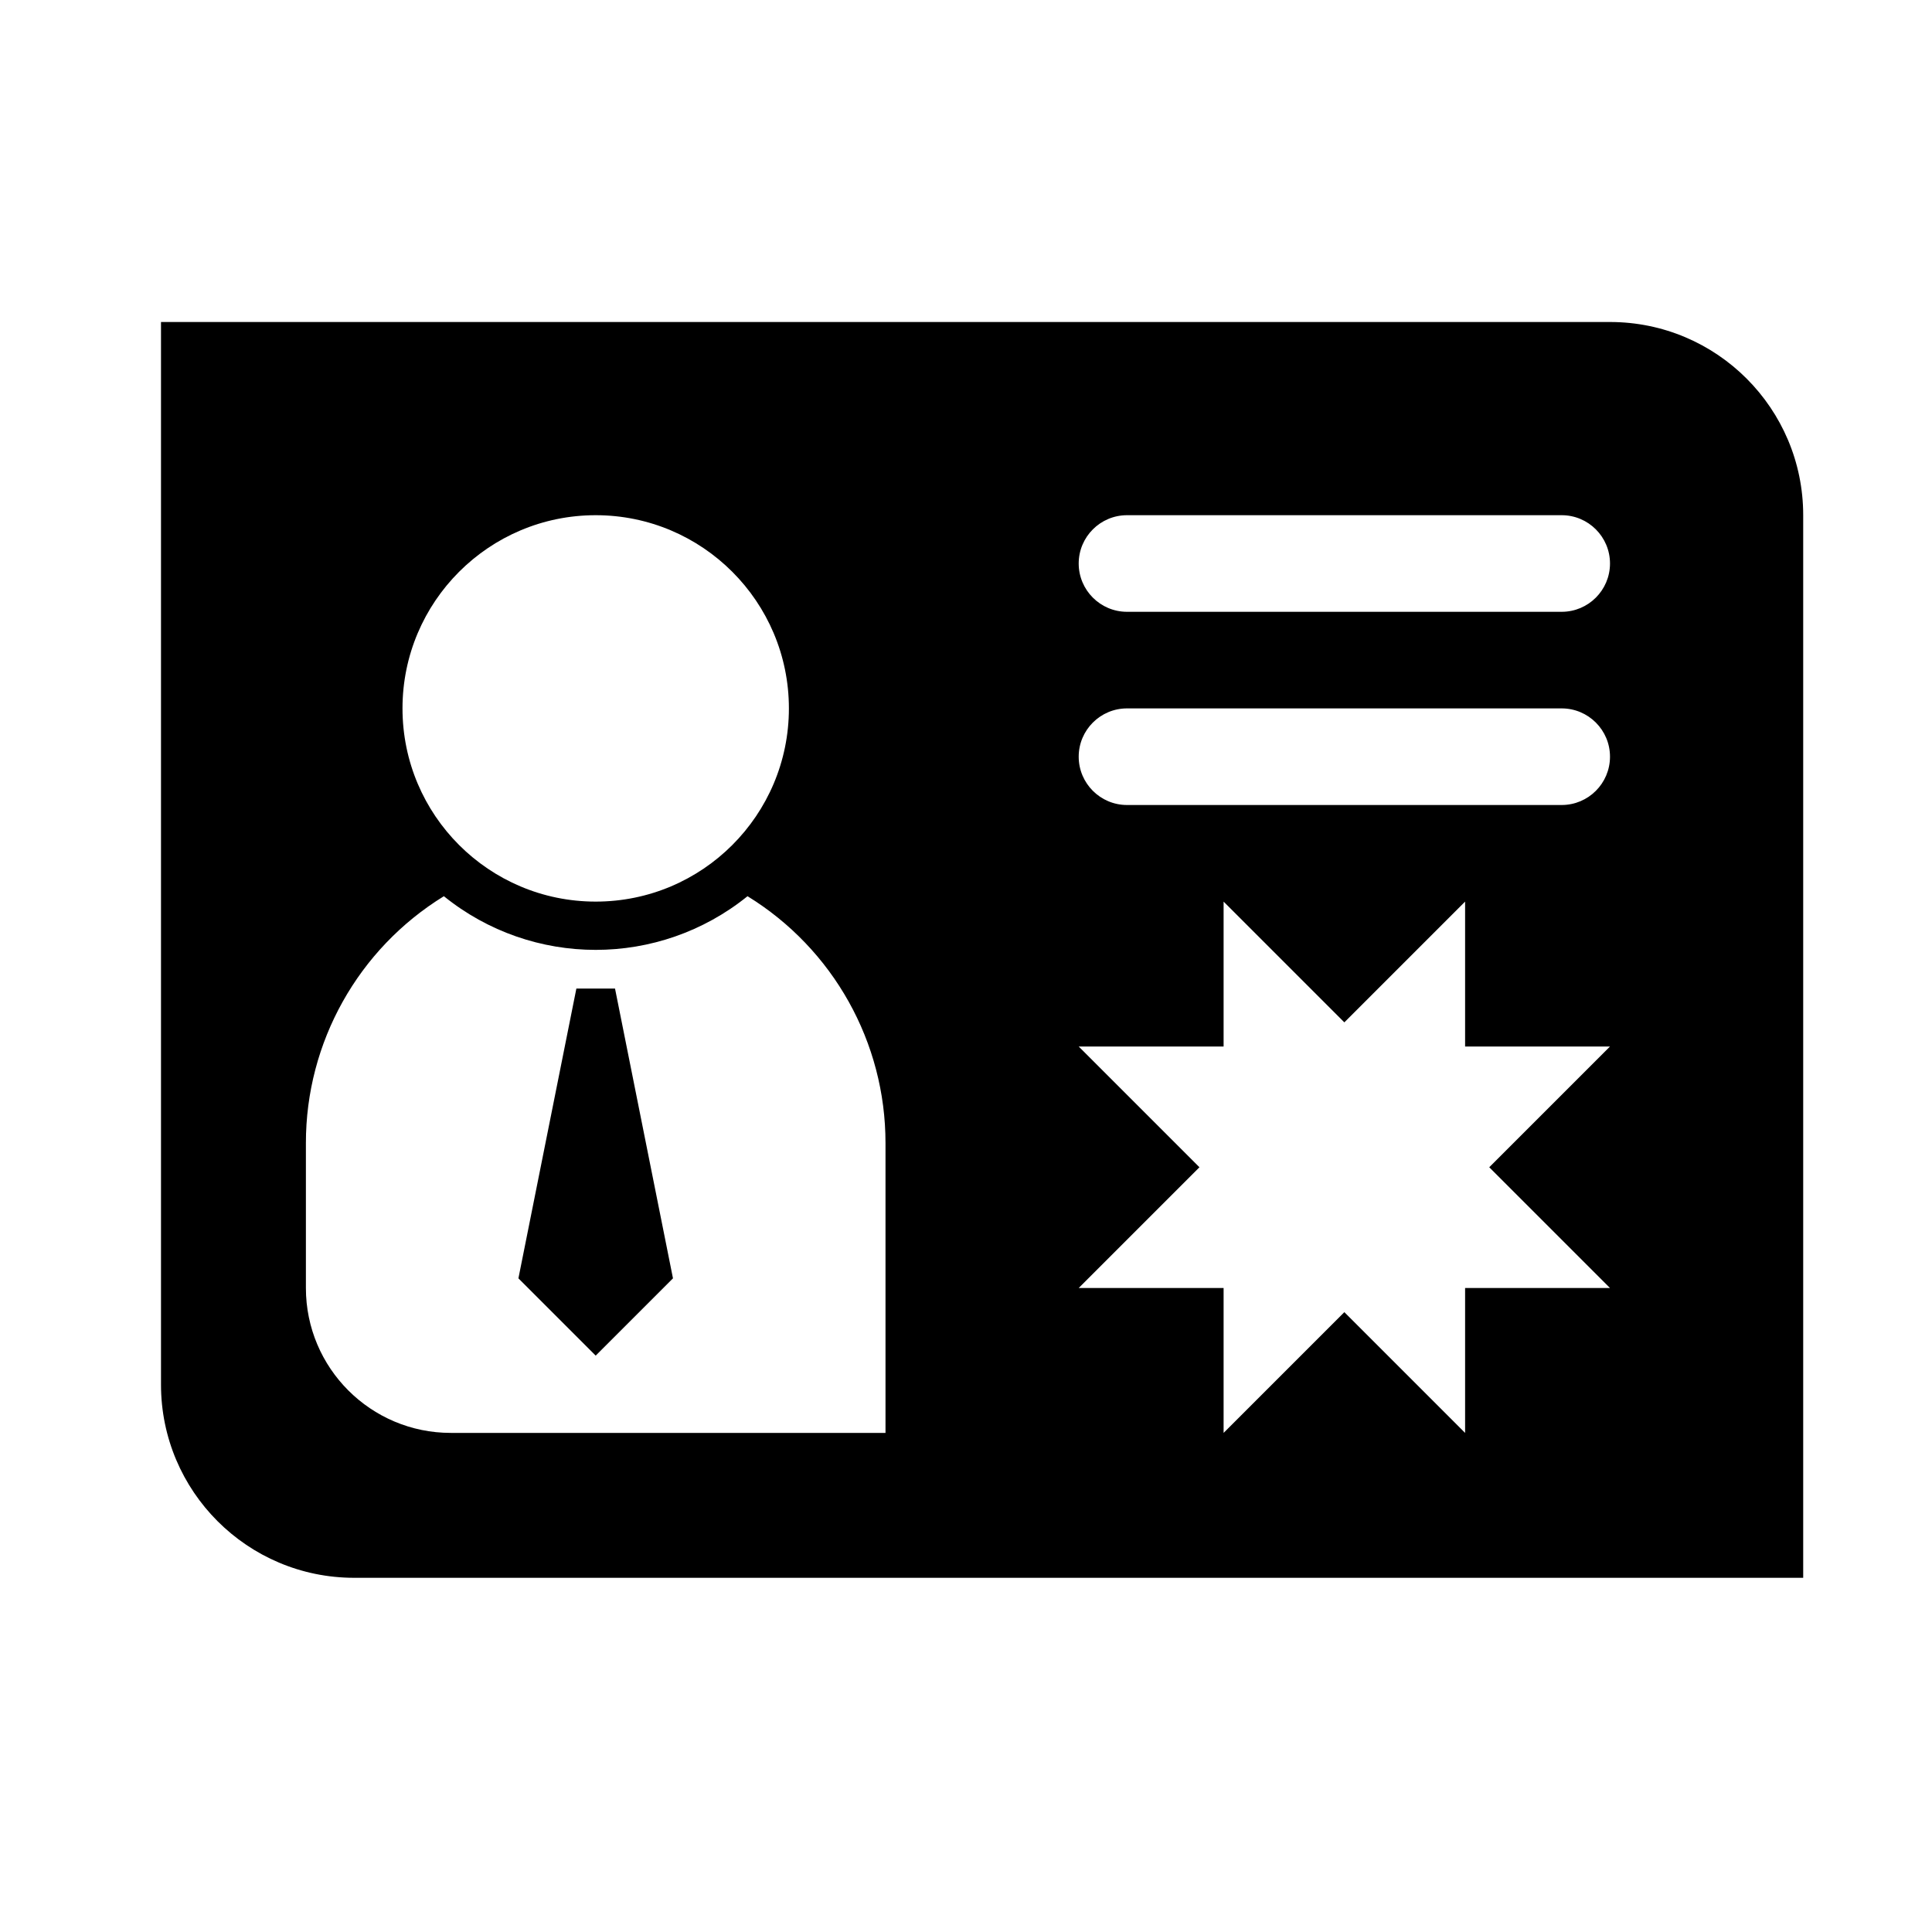 <svg width="24" height="24" viewBox="0 0 24 24" fill="currentColor" xmlns="http://www.w3.org/2000/svg">
<path fill-rule="evenodd" clip-rule="evenodd" d="M20 4H2V17.2C2 18.526 3.075 19.6 4.4 19.6H22.4V6.4C22.4 5.075 21.326 4 20 4ZM7.4 6.4C8.725 6.4 9.8 7.475 9.8 8.8C9.8 10.126 8.725 11.2 7.4 11.2C6.075 11.2 5 10.126 5 8.8C5 7.475 6.075 6.4 7.4 6.4ZM11 17.8H5.6C4.606 17.8 3.8 16.994 3.8 16V14.2C3.799 12.949 4.449 11.788 5.514 11.133C6.614 12.022 8.186 12.022 9.286 11.133C10.351 11.788 11.001 12.949 11 14.2V17.8ZM20 16H18.2V17.8L16.7 16.3L15.2 17.8V16H13.4L14.9 14.5L13.4 13H15.2V11.2L16.7 12.7L18.2 11.2V13H20L18.5 14.5L20 16ZM19.4 10H14C13.669 10 13.4 9.731 13.4 9.4C13.4 9.069 13.669 8.8 14 8.8H19.4C19.731 8.8 20 9.069 20 9.4C20 9.731 19.731 10 19.4 10ZM19.4 7.6H14C13.669 7.6 13.4 7.331 13.4 7C13.4 6.669 13.669 6.4 14 6.4H19.4C19.731 6.4 20 6.669 20 7C20 7.331 19.731 7.6 19.4 7.6ZM7.64 12.28H7.16L6.44 15.88L7.4 16.84L8.36 15.88L7.64 12.28Z" fill="currentColor"/>
</svg>
